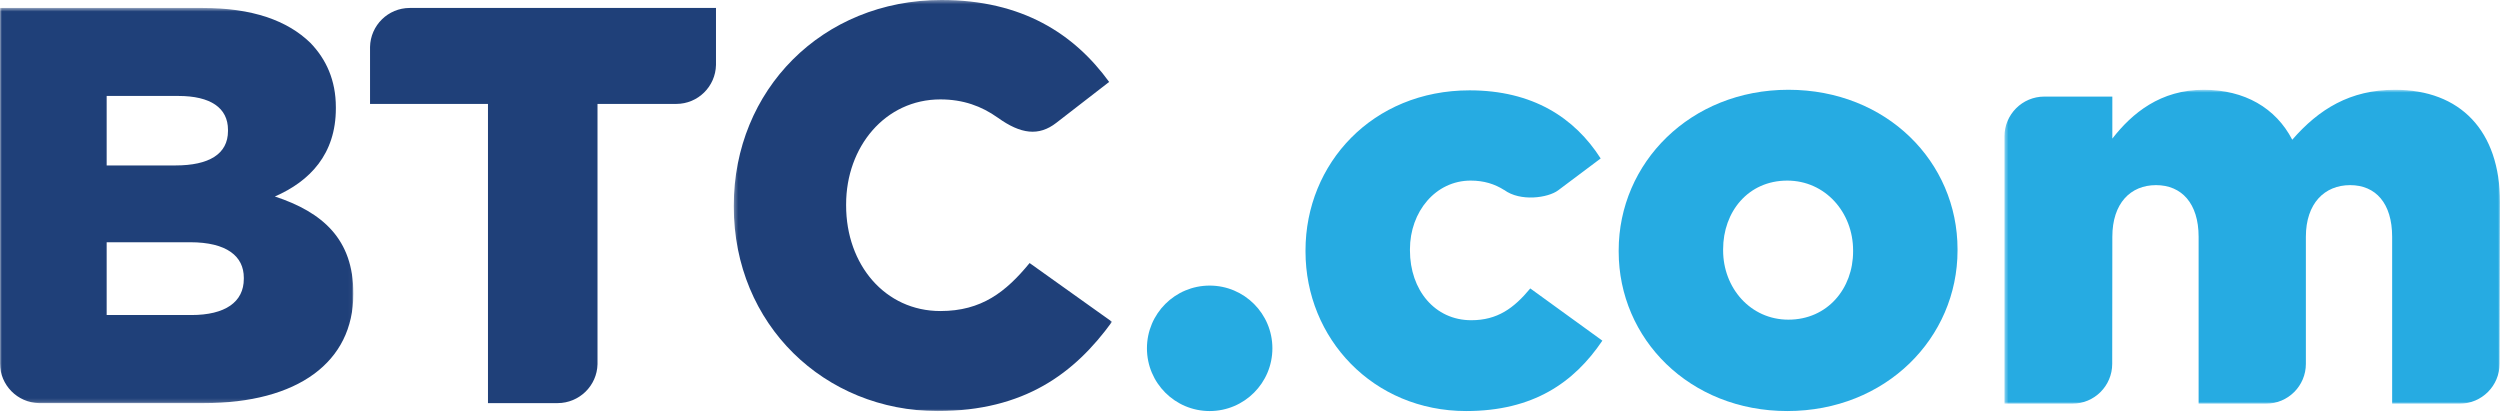 <?xml version="1.0" encoding="UTF-8" standalone="no"?>
<svg width="679px" height="112px" viewBox="0 0 679 112" version="1.1" xmlns="http://www.w3.org/2000/svg" xmlns:xlink="http://www.w3.org/1999/xlink">
    <!-- Generator: Sketch 41 (35326) - http://www.bohemiancoding.com/sketch -->
    <title>BTC.com</title>
    <desc>Created with Sketch.</desc>
    <defs>
        <polygon id="path-1" points="135.001 85.995 135.001 0.743 0.417 0.743 0.417 85.995 135.001 85.995"></polygon>
        <polygon id="path-3" points="0 0.522 0 107.844 95.965 107.844 95.965 0.522"></polygon>
        <polygon id="path-5" points="103.019 0.36 0.298 0.36 0.298 112 103.019 112 103.019 0.36"></polygon>
    </defs>
    <g id="normal" stroke="none" stroke-width="1" fill="none" fill-rule="evenodd">
        <g id="BTC.com" transform="translate(0, -1)">
            <path d="M503.301,69.318 L503.301,69.009 C503.301,58.683 495.746,50.05 485.419,50.05 C474.78,50.05 468,58.529 468,68.703 L468,69.009 C468,79.187 475.399,87.82 485.728,87.82 C496.366,87.82 503.301,79.338 503.301,69.318 M439.633,69.318 L439.633,69.009 C439.633,45.27 459.054,25.383 485.728,25.383 C512.4,25.383 531.666,44.963 531.666,68.703 L531.666,69.009 C531.666,92.754 512.24,112.638 485.419,112.638 C458.9,112.638 439.633,93.06 439.633,69.318" id="Fill-1" fill="#26ABE2"></path>
            <path d="M415.622,79.337 C411.155,84.735 406.682,87.972 399.589,87.972 C389.724,87.972 382.942,79.8 382.942,69.009 L382.942,68.702 C382.942,58.528 389.877,50.049 399.436,50.049 C403.036,50.049 405.963,50.977 408.534,52.61 L408.53,52.588 C412.945,55.844 420.466,54.74 423.192,52.694 L434.743,44.035 C427.648,32.937 416.243,25.538 399.129,25.538 C372.77,25.538 354.577,45.422 354.577,69.009 L354.577,69.317 C354.577,92.905 372.924,112.638 398.202,112.638 C416.395,112.638 427.495,104.933 435.203,93.523 L415.622,79.337 Z" id="Fill-3" fill="#26ABE2"></path>
            <g id="Group-7" transform="translate(544, 24.64)">
                <mask id="mask-2" fill="white">
                    <use xlink:href="#path-1"></use>
                </mask>
                <g id="Clip-6"></g>
                <path d="M106.481,0.743 C94.301,0.743 85.823,5.983 78.576,14.311 C74.108,5.677 65.63,0.743 54.528,0.743 C42.811,0.743 35.102,7.064 29.71,14.001 L29.71,2.594 L11.229,2.594 C5.26,2.594 0.417,7.434 0.417,13.403 L0.417,85.995 L18.864,85.995 C24.834,85.995 29.677,81.153 29.677,75.182 L29.71,40.67 C29.71,31.576 34.643,26.641 41.577,26.641 C48.516,26.641 53.143,31.576 53.143,40.67 L53.143,85.995 L71.467,85.995 C77.438,85.995 82.276,81.153 82.276,75.182 L82.276,40.67 C82.276,31.576 87.364,26.641 94.301,26.641 C101.241,26.641 105.708,31.576 105.708,40.67 L105.708,85.995 L124.065,85.995 C130.036,85.995 134.881,81.153 134.881,75.182 L135.001,31.267 C135.001,11.844 124.208,0.743 106.481,0.743" id="Fill-5" fill="#26ABE2" mask="url(#mask-2)"></path>
            </g>
            <path d="M345.581,95.603 C345.581,105.013 337.954,112.64 328.546,112.64 C319.136,112.64 311.509,105.013 311.509,95.603 C311.509,86.193 319.136,78.566 328.546,78.566 C337.954,78.566 345.581,86.193 345.581,95.603" id="Fill-8" fill="#26ABE2"></path>
            <g id="Group-12" transform="translate(0, 2.64)">
                <mask id="mask-4" fill="white">
                    <use xlink:href="#path-3"></use>
                </mask>
                <g id="Clip-11"></g>
                <path d="M66.219,74.1 C66.219,80.395 61.164,83.922 51.976,83.922 L28.97,83.922 L28.97,64.153 L51.65,64.153 C61.613,64.153 66.219,67.967 66.219,73.793 L66.219,74.1 Z M28.97,24.421 L48.432,24.421 C57.176,24.421 61.922,27.645 61.922,33.633 L61.922,33.936 C61.922,40.231 56.727,43.294 47.656,43.294 L28.97,43.294 L28.97,24.421 Z M74.655,51.726 C84.152,47.589 91.218,40.231 91.218,27.807 L91.218,27.499 C91.218,20.141 88.595,14.462 84.315,10.015 C78.019,3.897 68.522,0.522 55.03,0.522 L-0,0.522 L-0,97.055 C-0,102.948 4.724,107.723 10.588,107.844 L55.34,107.844 C80.951,107.844 95.965,96.657 95.965,78.256 L95.965,77.952 C95.965,63.383 87.675,56.01 74.655,51.726 L74.655,51.726 Z" id="Fill-10" fill="#1F4079" mask="url(#mask-4)"></path>
            </g>
            <path d="M111.292,3.162 C105.397,3.162 100.624,7.886 100.503,13.75 L100.503,29.224 L132.533,29.224 L132.533,110.484 L151.439,110.484 C157.333,110.484 162.163,105.759 162.284,99.896 L162.284,29.224 L183.673,29.224 C189.566,29.224 194.341,24.501 194.462,18.637 L194.462,3.162 L111.292,3.162 Z" id="Fill-13" fill="#1F4079"></path>
            <g id="Group-17" transform="translate(199, 0.64)">
                <mask id="mask-6" fill="white">
                    <use xlink:href="#path-5"></use>
                </mask>
                <g id="Clip-16"></g>
                <path d="M80.642,71.803 C74.206,79.645 67.601,84.838 56.412,84.838 C41.394,84.838 30.807,72.27 30.807,56.173 L30.807,55.864 C30.807,40.235 41.394,27.358 56.412,27.358 C62.601,27.358 67.616,29.201 71.969,32.304 L71.973,32.297 C78.273,36.843 83.153,37.388 87.863,33.743 L102.244,22.613 C92.763,9.571 78.626,0.36 56.721,0.36 C24.224,0.36 0.298,24.895 0.298,56.173 L0.298,56.474 C0.298,88.53 24.954,112 55.644,112 C79.261,112 92.909,101.709 103.019,87.76 L80.642,71.803 Z" id="Fill-15" fill="#1F4079" mask="url(#mask-6)"></path>
            </g>
        </g>
    </g>
</svg>